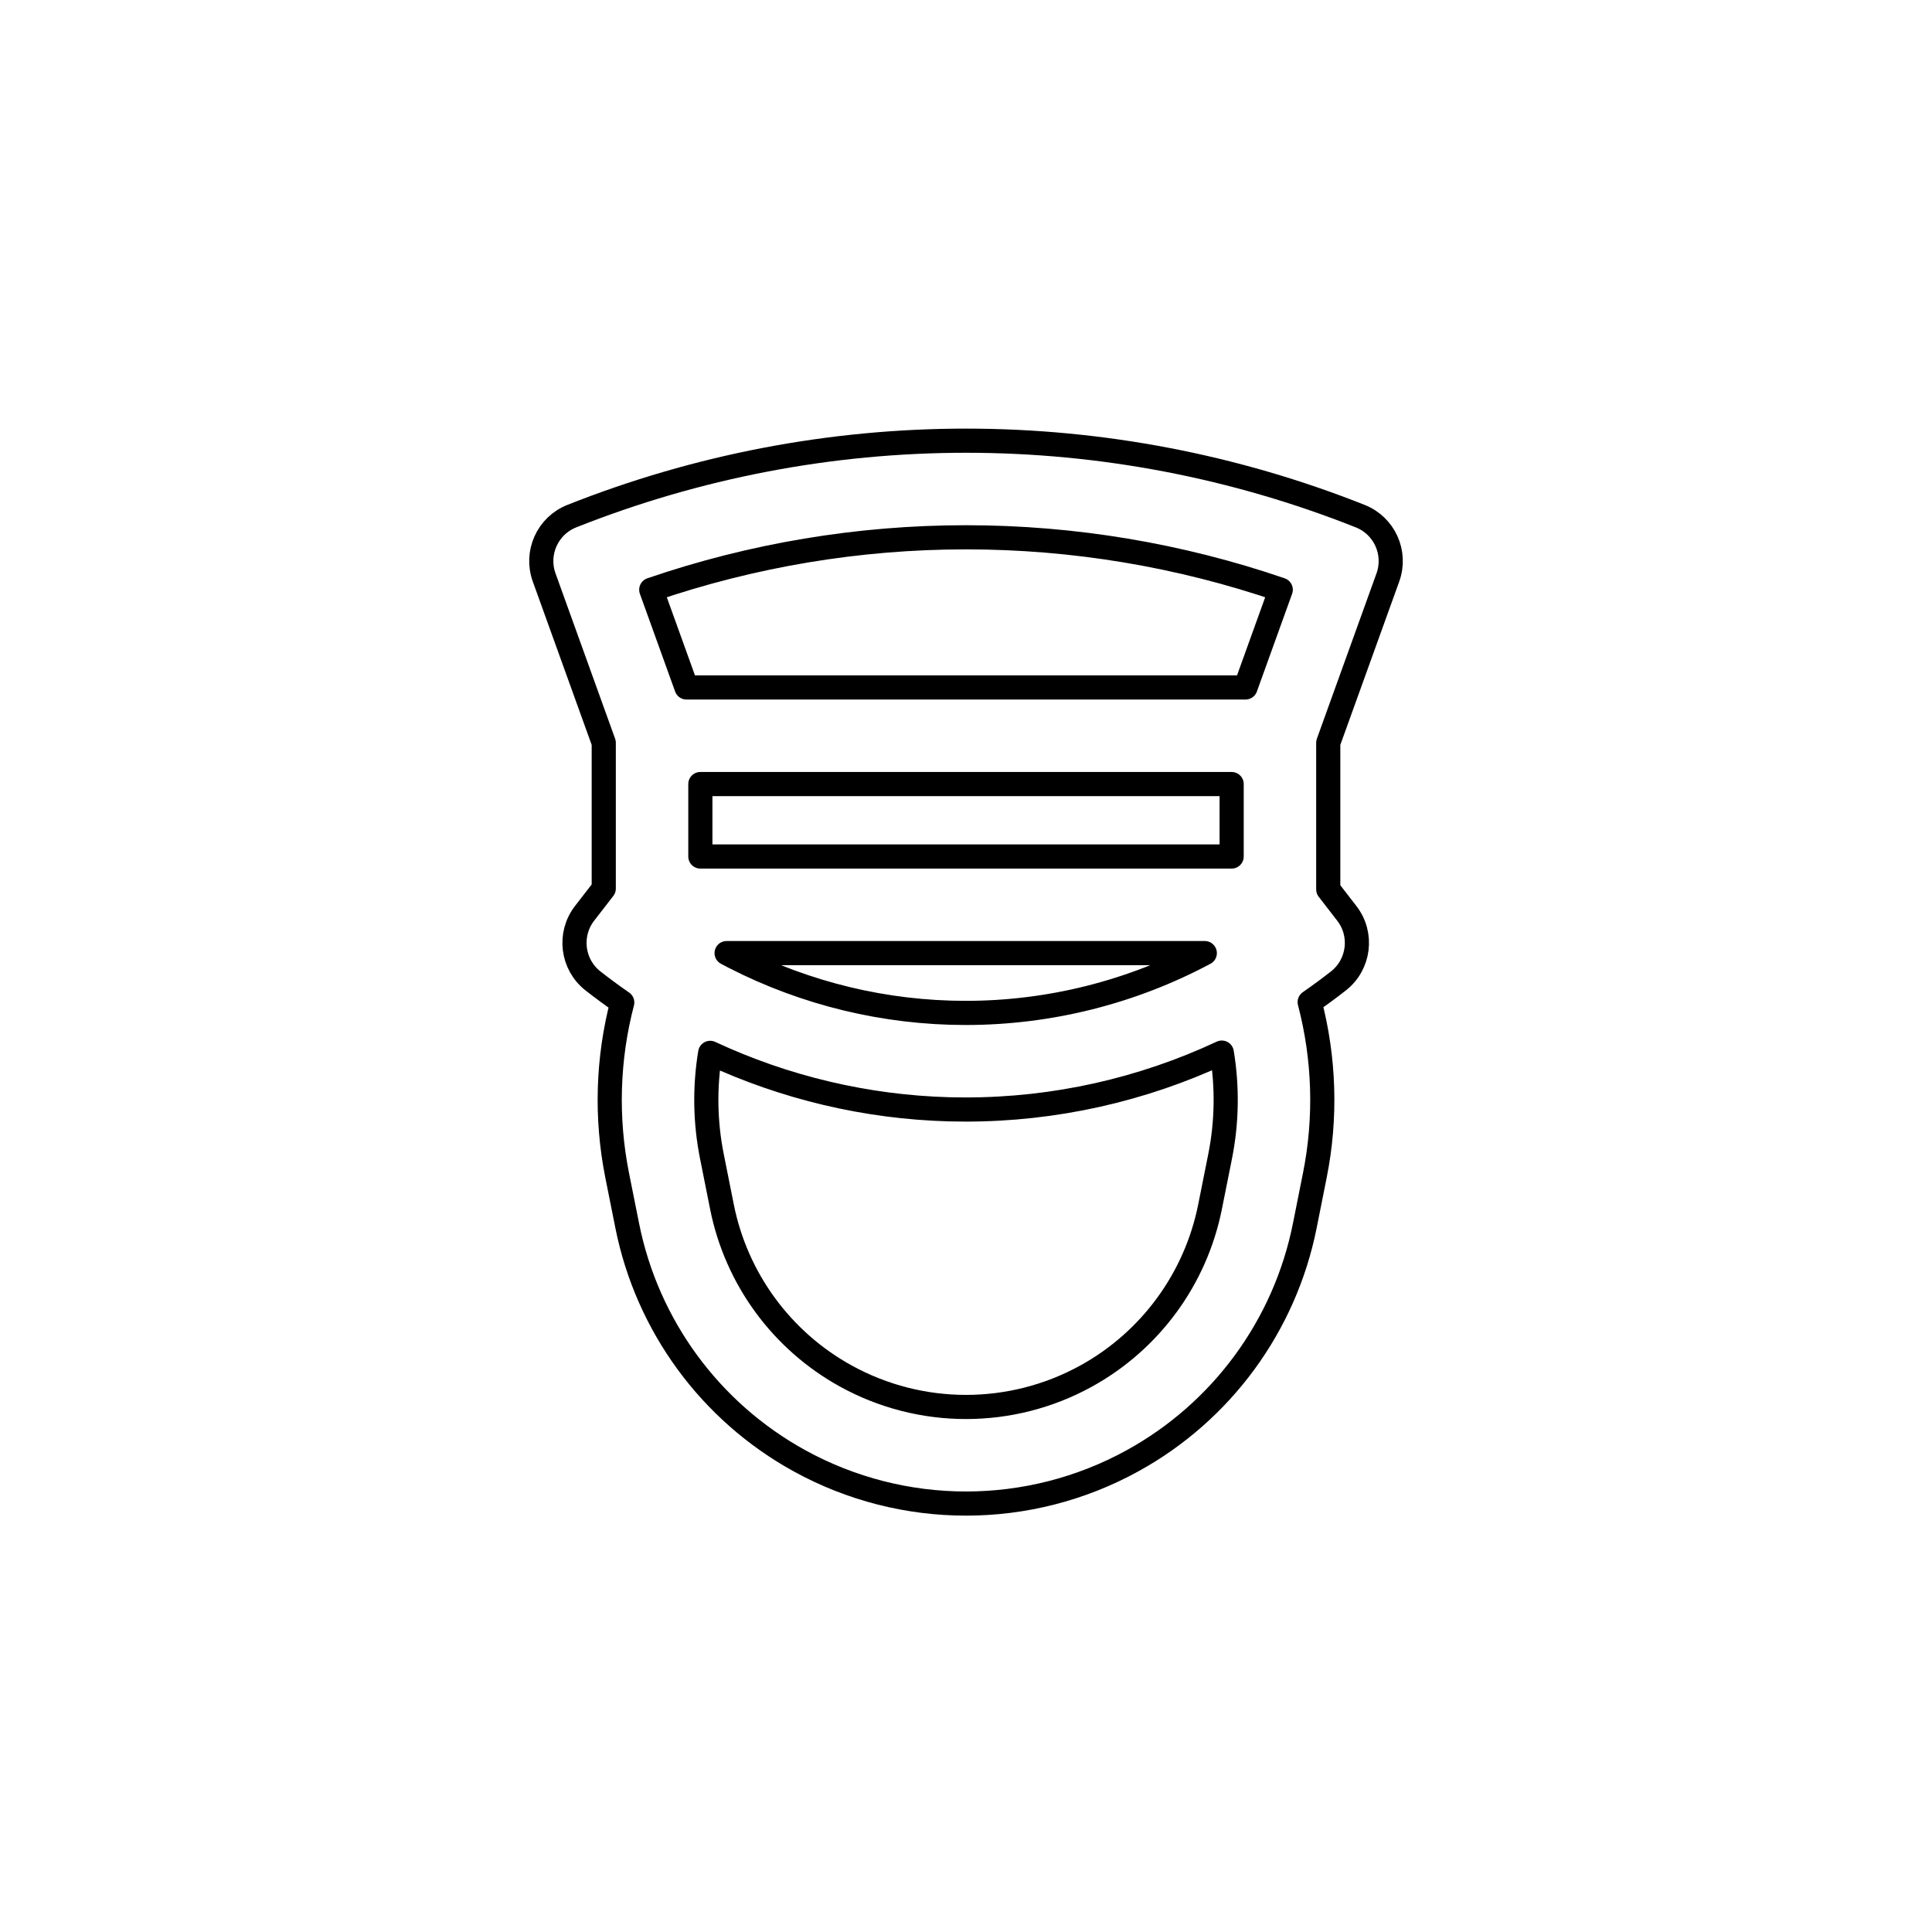 <svg width="80" height="80" viewBox="0 0 80 80" fill="none" xmlns="http://www.w3.org/2000/svg">
  <path d="M49.888 39.466H30.087C30.193 39.523 30.3 39.579 30.407 39.634C33.364 41.147 36.647 41.943 39.988 41.943C43.45 41.943 46.849 41.088 49.888 39.466ZM49.888 39.466C49.888 39.466 49.888 39.466 49.888 39.466ZM23.675 21.373C28.846 19.318 34.384 18.248 40 18.248C45.616 18.248 51.154 19.318 56.326 21.373C57.329 21.771 57.835 22.894 57.469 23.91L55 30.757V36.827L55.769 37.821C56.442 38.69 56.286 39.941 55.42 40.619C55.033 40.922 54.636 41.214 54.231 41.495C54.84 43.817 54.924 46.27 54.444 48.671L54.028 50.757C53.202 54.893 50.592 58.453 46.897 60.487C42.603 62.85 37.397 62.85 33.103 60.487C29.408 58.453 26.799 54.893 25.973 50.757L25.556 48.671C25.078 46.275 25.16 43.827 25.766 41.51C25.352 41.224 24.949 40.927 24.555 40.619C23.689 39.941 23.533 38.69 24.206 37.82L25 36.794V30.757L22.532 23.91C22.166 22.894 22.671 21.771 23.675 21.373ZM51 32.466H29V35.466H51V32.466ZM51.574 28.466L53.033 24.419C48.859 22.989 44.457 22.248 40 22.248C35.544 22.248 31.142 22.989 26.967 24.419L28.426 28.466H51.574ZM50.592 43.586C47.284 45.133 43.666 45.943 39.988 45.943C39.758 45.943 39.529 45.94 39.3 45.934C35.868 45.839 32.502 45.04 29.407 43.597C29.174 45.006 29.193 46.459 29.479 47.888L29.895 49.973C30.49 52.953 32.37 55.518 35.032 56.983C38.125 58.685 41.875 58.685 44.969 56.983C47.63 55.518 49.51 52.953 50.105 49.973L50.522 47.888C50.808 46.455 50.826 44.998 50.592 43.586Z" stroke="currentColor" stroke-linecap="round" stroke-linejoin="round" />
</svg>